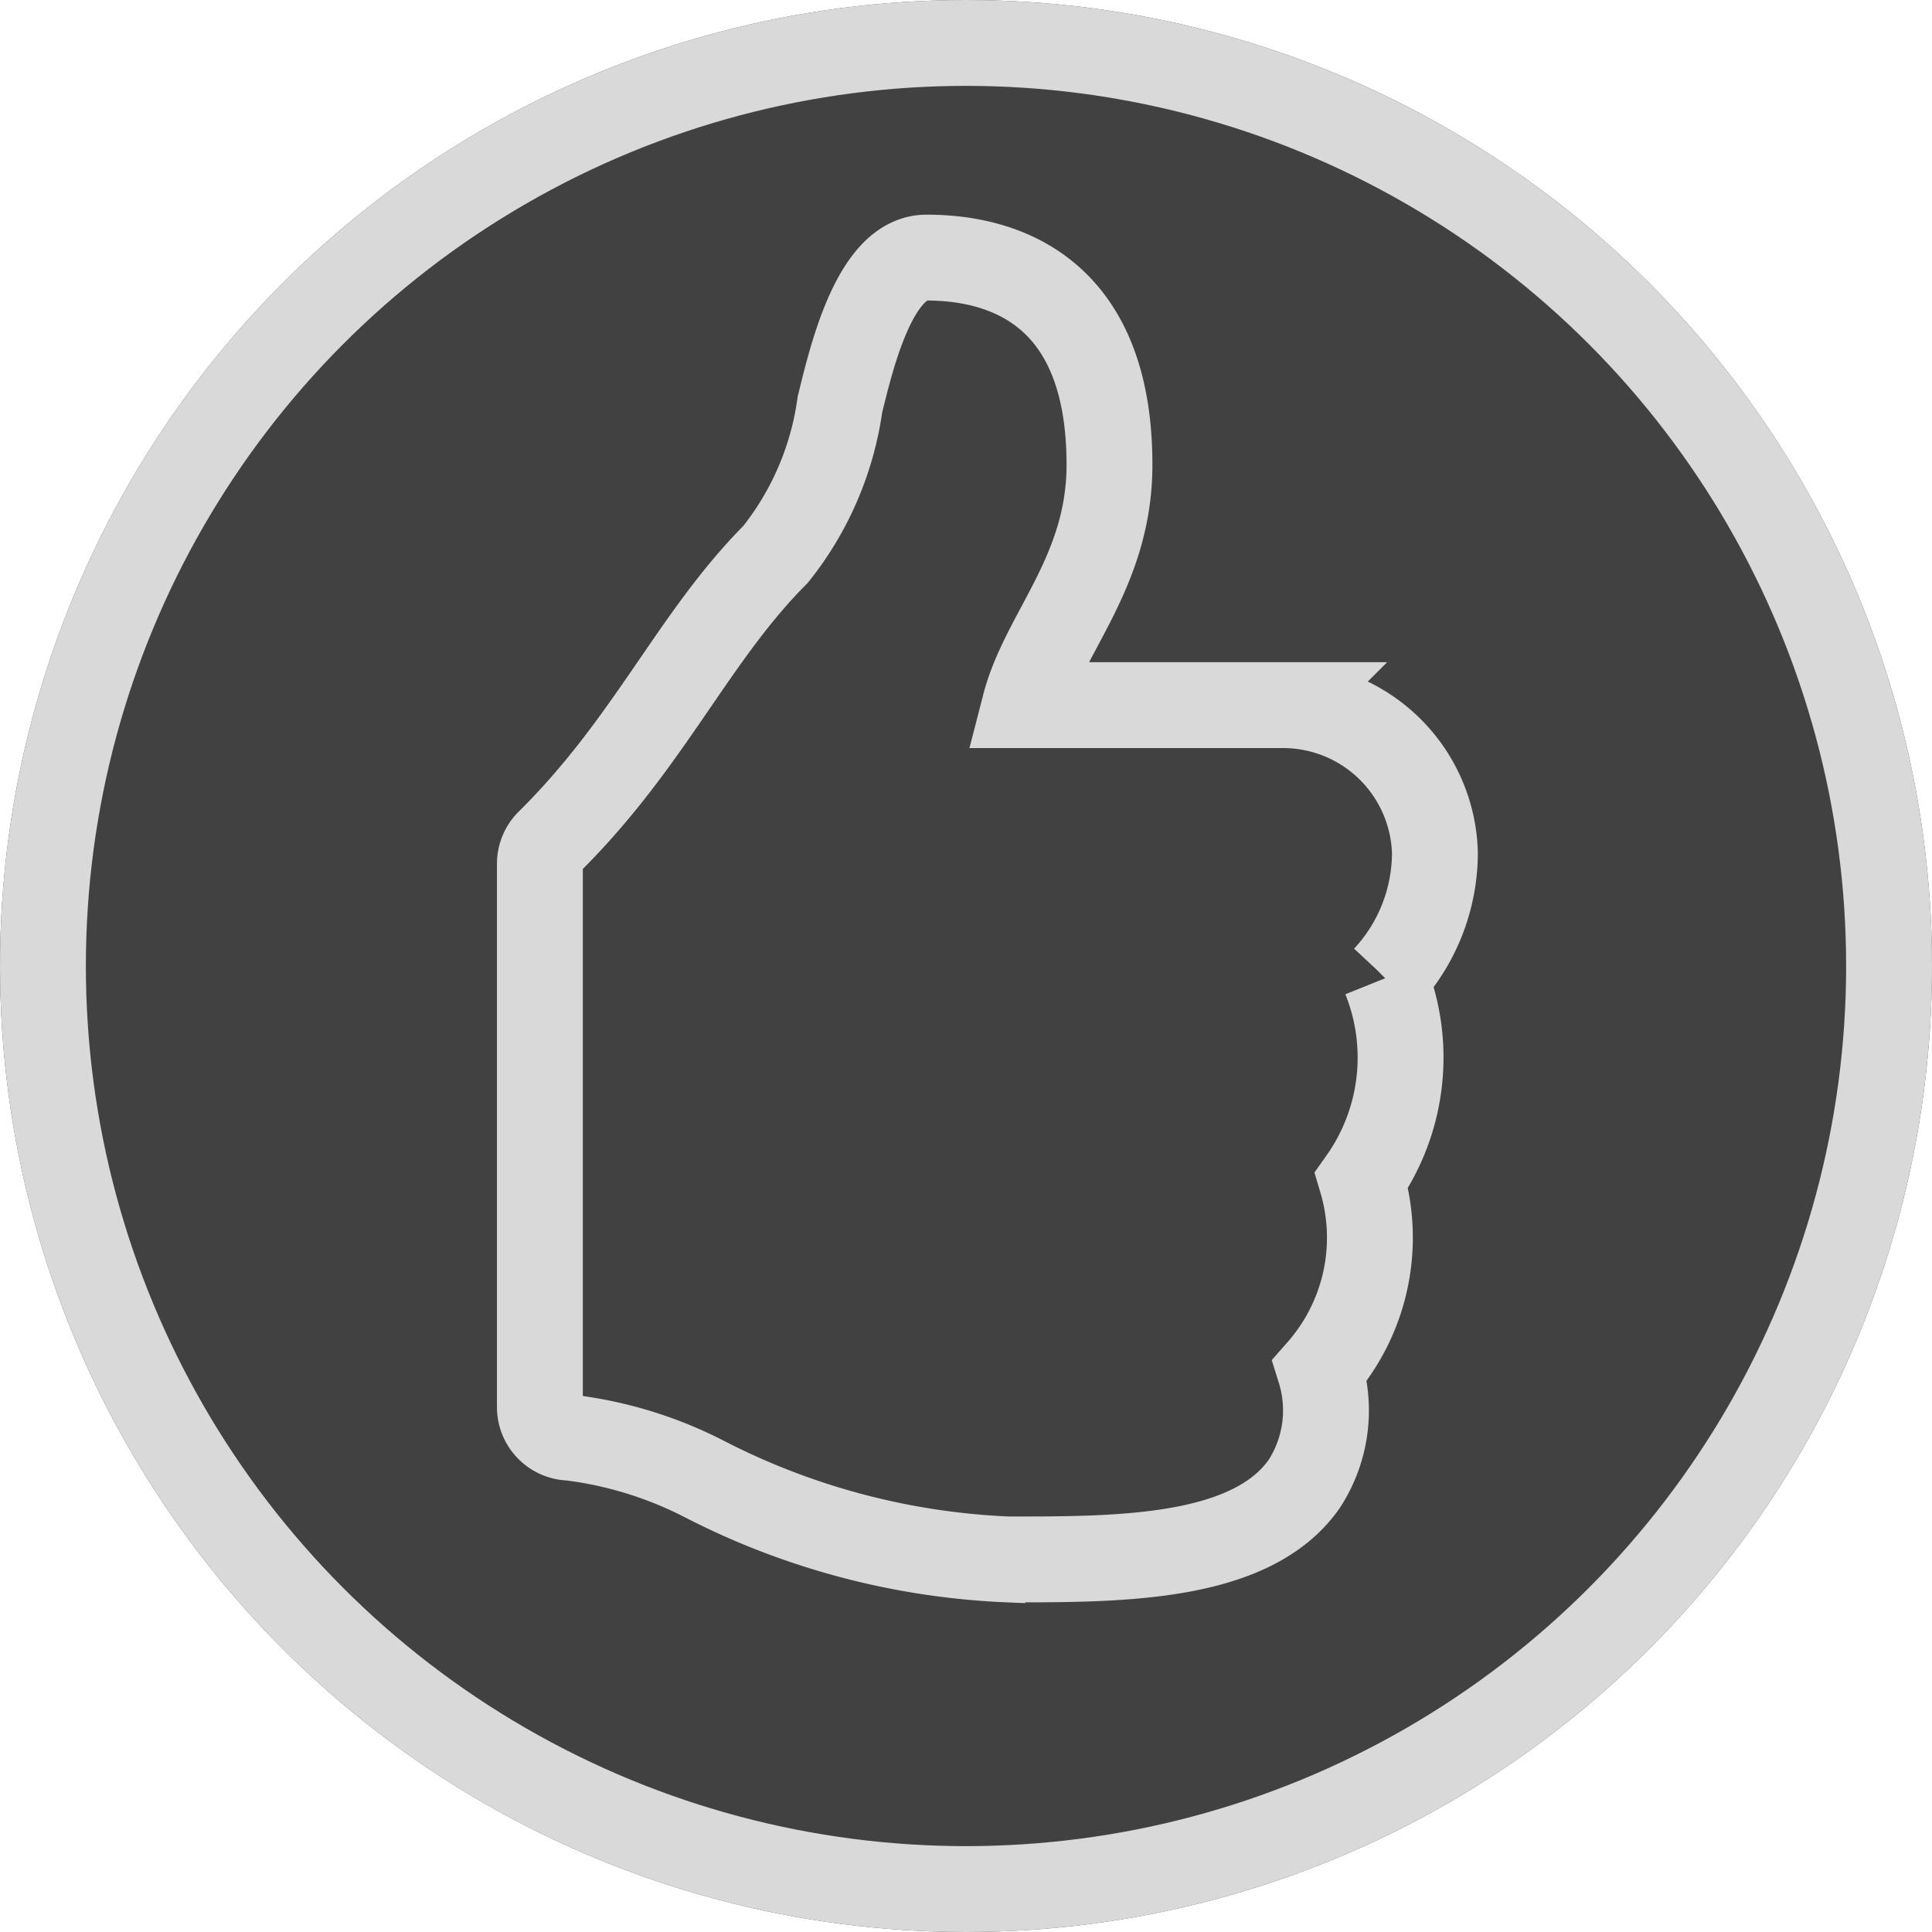 <svg xmlns="http://www.w3.org/2000/svg" width="45" height="45" viewBox="0 0 45 45">
  <g id="tup-icon" transform="translate(-0.32 -10.32)">
    <g id="Ellipse_280" data-name="Ellipse 280" transform="translate(0.32 10.32)" fill="#414141" stroke="#d9d9d9" stroke-width="2">
      <circle cx="22.5" cy="22.5" r="22.5" stroke="none"/>
      <circle cx="22.5" cy="22.5" r="21.5" fill="none"/>
    </g>
    <path id="Icon_awesome-thumbs-up" data-name="Icon awesome-thumbs-up" d="M26.162,4.824c0,2.512-1.538,3.921-1.971,5.6h6.024a3.538,3.538,0,0,1,3.527,3.441,4.288,4.288,0,0,1-1.151,2.913l-.007.007a4.947,4.947,0,0,1-.551,4.706,4.683,4.683,0,0,1-.97,4.427,3.144,3.144,0,0,1-.364,2.643c-1.209,1.737-4.2,1.761-6.738,1.761h-.168a17,17,0,0,1-7.08-1.879,9.32,9.32,0,0,0-3.118-.958.711.711,0,0,1-.7-.711V14.114a.71.71,0,0,1,.211-.5c2.346-2.318,3.355-4.772,5.277-6.7a7.172,7.172,0,0,0,1.5-3.488C20.152,2.327,20.7,0,21.9,0,23.32,0,26.162.474,26.162,4.824Z" transform="translate(0 16.32)" fill="none" stroke="#d9d9d9" stroke-width="2"/>
  </g>
</svg>
